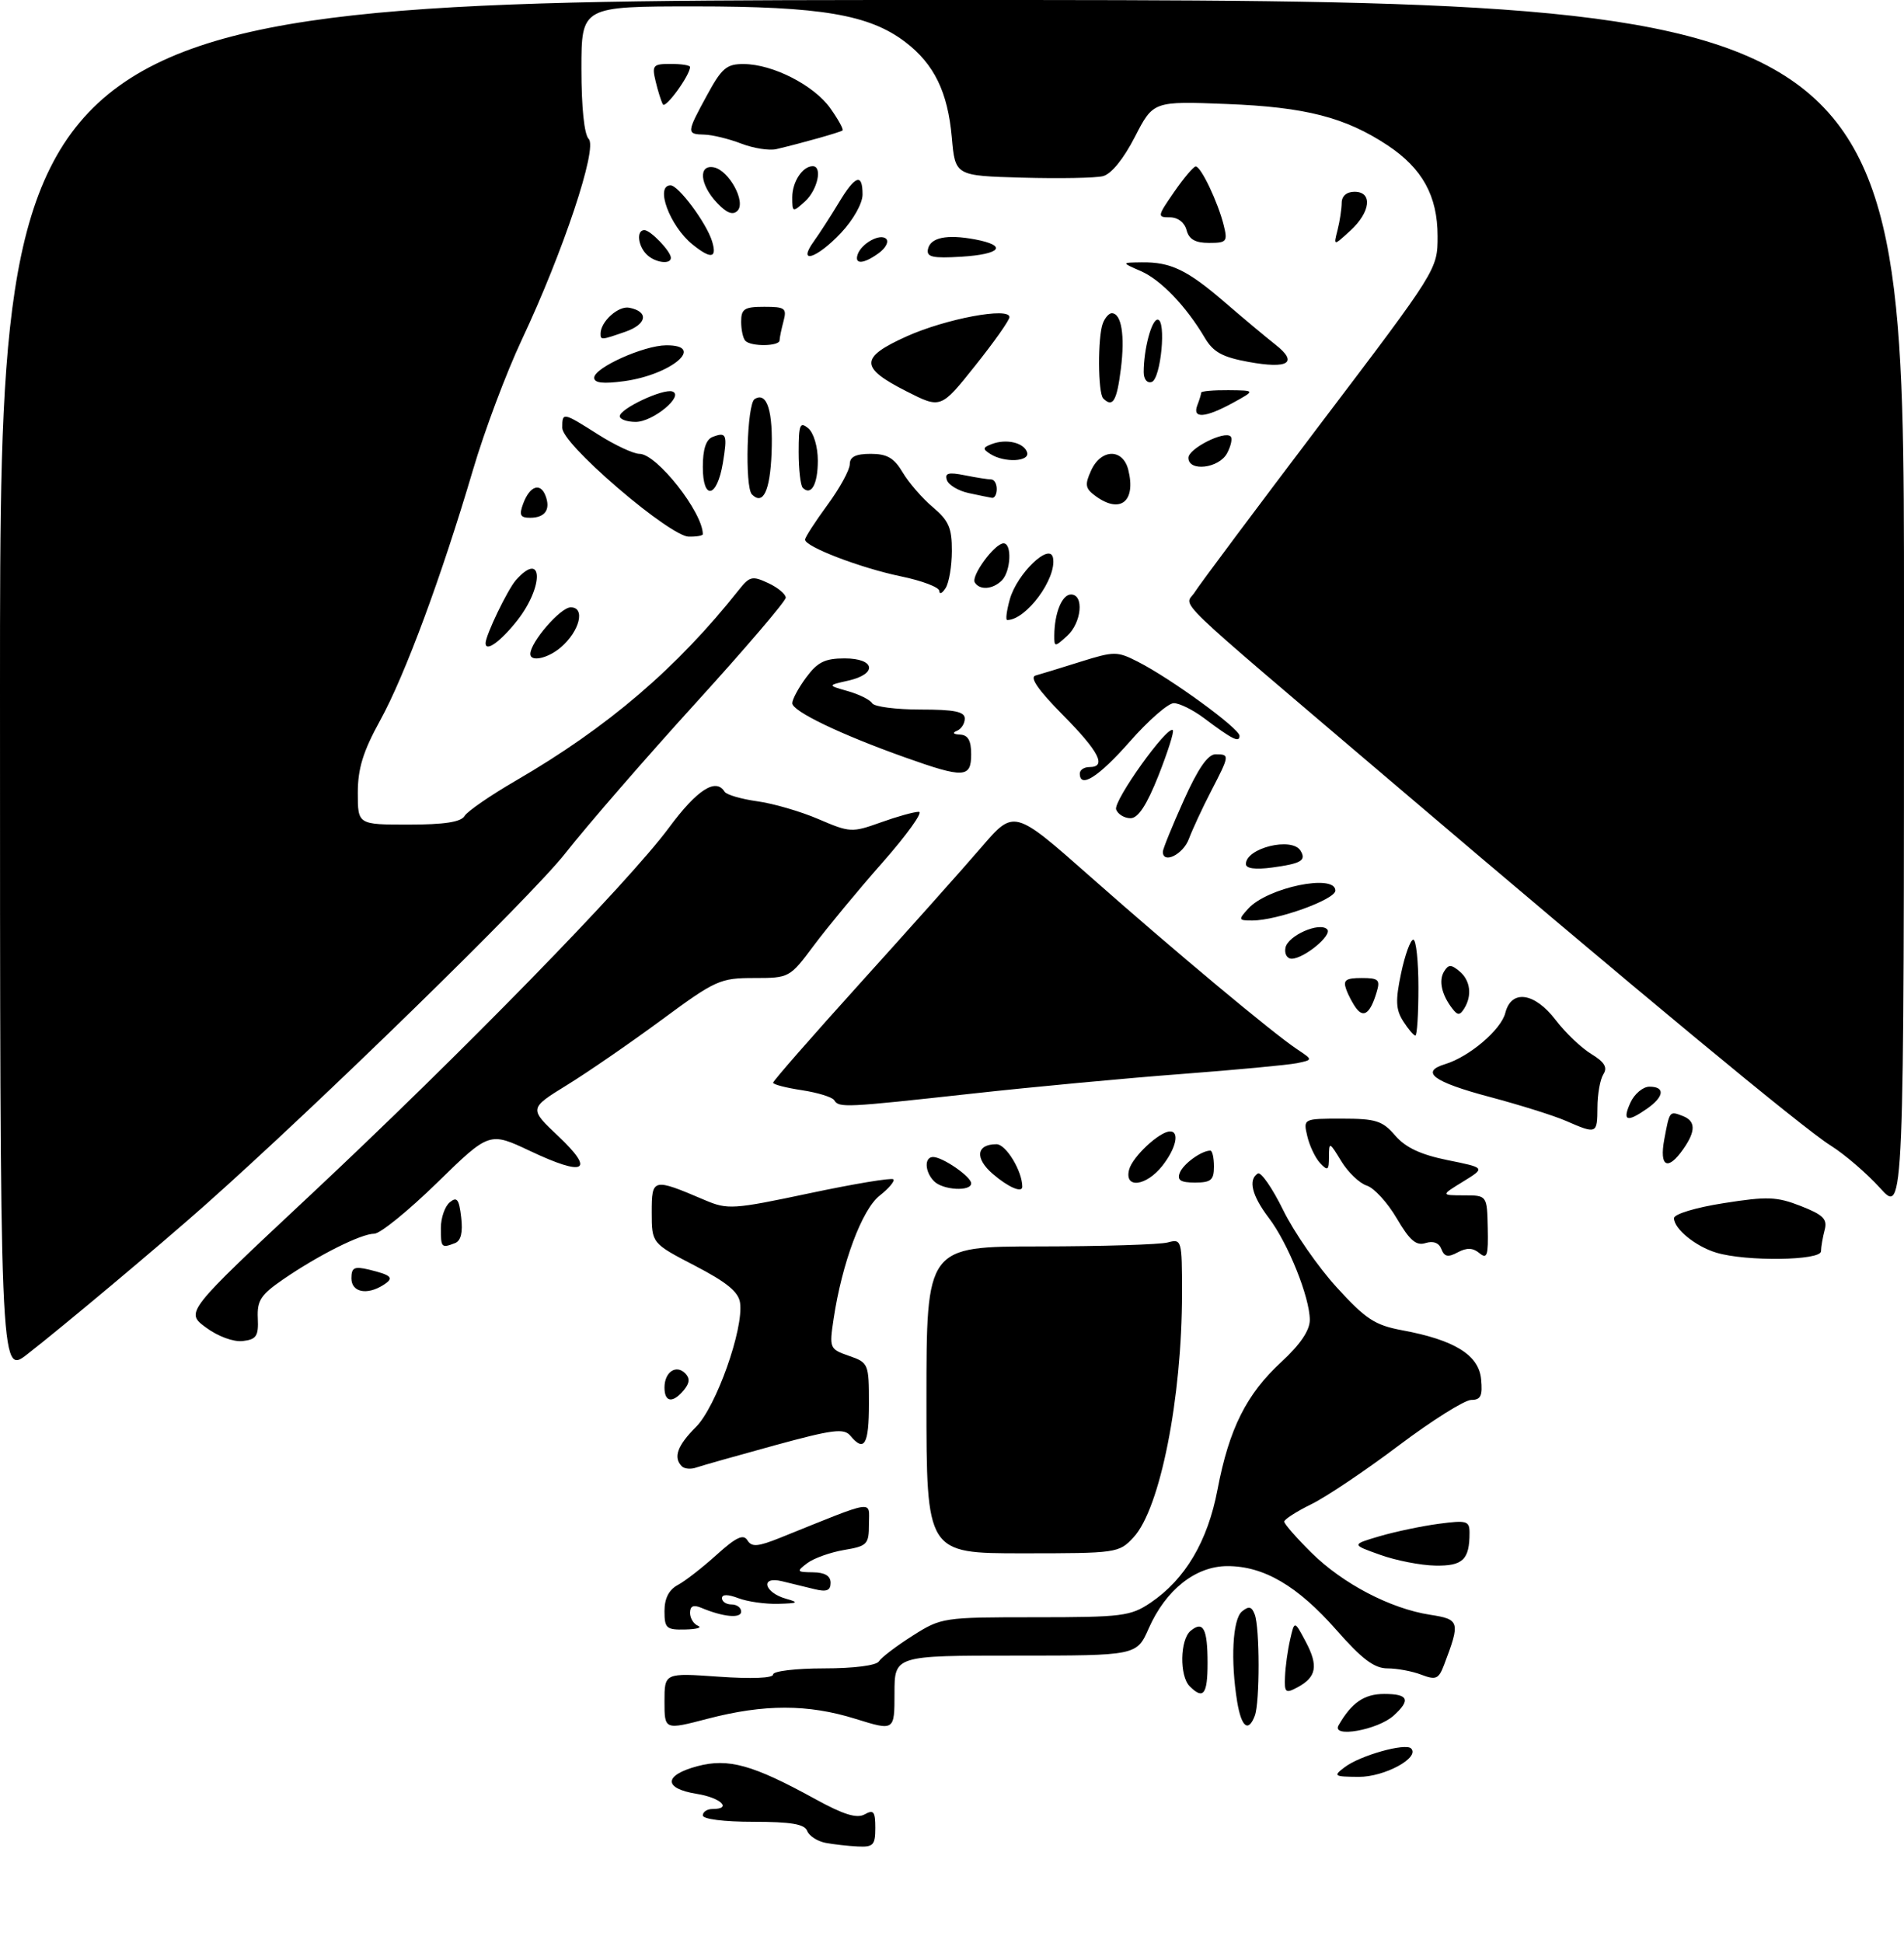 <?xml version="1.0" encoding="UTF-8" standalone="no"?>
<!DOCTYPE svg PUBLIC "-//W3C//DTD SVG 1.1//EN" "http://www.w3.org/Graphics/SVG/1.1/DTD/svg11.dtd" >
<svg xmlns="http://www.w3.org/2000/svg" xmlns:xlink="http://www.w3.org/1999/xlink" version="1.1" viewBox="0 0 298 304">
 <g >
 <path fill="currentColor"
d=" M 129.19 288.29 C 127.92 288.04 126.63 287.20 126.33 286.42 C 125.92 285.36 123.80 285.00 117.89 285.00 C 113.30 285.00 110.00 284.58 110.00 284.00 C 110.00 283.45 110.67 283.00 111.50 283.00 C 114.67 283.00 112.81 281.22 109.00 280.62 C 103.80 279.78 103.87 277.71 109.15 276.30 C 114.00 275.01 117.83 276.08 127.57 281.43 C 132.03 283.88 134.10 284.52 135.33 283.84 C 136.73 283.05 137.00 283.39 137.00 285.95 C 137.00 288.64 136.68 288.98 134.25 288.86 C 132.74 288.79 130.46 288.53 129.19 288.29 Z  M 210.47 276.45 C 212.88 274.62 219.96 272.63 220.85 273.52 C 222.29 274.96 216.69 278.00 212.64 277.97 C 208.76 277.94 208.62 277.84 210.47 276.45 Z  M 104.00 266.17 C 104.00 261.70 104.00 261.70 112.50 262.30 C 117.63 262.66 121.00 262.53 121.00 261.95 C 121.00 261.43 124.57 261.00 128.94 261.00 C 133.63 261.00 137.16 260.55 137.56 259.90 C 137.93 259.30 140.30 257.50 142.82 255.90 C 147.33 253.04 147.59 253.00 162.05 253.00 C 175.62 253.00 176.95 252.83 180.06 250.74 C 185.50 247.07 189.02 241.13 190.56 233.01 C 192.37 223.51 195.08 218.10 200.55 213.06 C 203.51 210.33 205.00 208.13 205.00 206.49 C 205.00 202.95 201.58 194.45 198.57 190.51 C 195.94 187.05 195.32 184.54 196.87 183.58 C 197.35 183.28 199.14 185.86 200.84 189.32 C 202.53 192.77 206.30 198.20 209.21 201.39 C 213.75 206.37 215.20 207.31 219.43 208.10 C 227.63 209.61 231.45 211.97 231.81 215.75 C 232.07 218.36 231.76 219.00 230.27 219.00 C 229.24 219.00 224.15 222.20 218.95 226.11 C 213.75 230.03 207.59 234.17 205.25 235.31 C 202.91 236.46 201.00 237.69 201.00 238.04 C 201.00 238.40 202.91 240.58 205.24 242.89 C 210.14 247.74 217.61 251.65 223.82 252.61 C 228.48 253.33 228.58 253.70 226.02 260.44 C 225.17 262.67 224.75 262.86 222.46 261.99 C 221.04 261.44 218.65 261.00 217.16 261.00 C 215.09 261.00 213.18 259.56 209.15 254.98 C 203.08 248.09 197.81 245.00 192.12 245.00 C 187.14 245.00 182.47 248.69 179.80 254.72 C 177.91 259.00 177.91 259.00 158.95 259.00 C 140.00 259.00 140.00 259.00 140.00 264.90 C 140.00 270.79 140.00 270.79 133.91 268.90 C 126.45 266.57 119.61 266.57 110.75 268.88 C 104.00 270.64 104.00 270.64 104.00 266.17 Z  M 209.50 269.91 C 211.54 266.36 213.51 265.00 216.65 265.00 C 220.44 265.00 220.84 265.93 218.12 268.39 C 215.63 270.64 208.34 271.93 209.50 269.91 Z  M 193.64 266.25 C 192.58 259.80 192.91 253.32 194.38 252.10 C 195.45 251.21 195.91 251.31 196.38 252.56 C 197.18 254.63 197.19 266.35 196.39 268.42 C 195.38 271.06 194.30 270.20 193.64 266.25 Z  M 186.20 263.80 C 184.58 262.18 184.68 256.51 186.34 255.13 C 188.32 253.49 189.00 254.77 189.00 260.17 C 189.00 265.09 188.34 265.94 186.20 263.80 Z  M 201.12 262.29 C 201.18 260.75 201.54 258.15 201.92 256.50 C 202.60 253.50 202.60 253.50 204.37 256.84 C 206.37 260.61 206.05 262.37 203.06 263.97 C 201.20 264.96 201.01 264.80 201.12 262.29 Z  M 104.00 252.04 C 104.00 250.05 104.69 248.70 106.09 247.95 C 107.24 247.34 109.97 245.21 112.16 243.23 C 115.21 240.48 116.35 239.94 116.98 240.96 C 117.65 242.05 118.59 241.98 122.15 240.55 C 137.30 234.45 136.00 234.65 136.00 238.43 C 136.00 241.60 135.74 241.87 132.09 242.48 C 129.94 242.85 127.36 243.77 126.34 244.54 C 124.62 245.84 124.68 245.94 127.25 245.97 C 129.10 245.99 130.00 246.53 130.00 247.61 C 130.00 248.82 129.38 249.07 127.50 248.61 C 126.12 248.27 123.82 247.71 122.37 247.36 C 118.91 246.52 119.58 249.15 123.07 250.12 C 125.11 250.69 124.90 250.82 121.82 250.90 C 119.79 250.96 116.98 250.56 115.57 250.02 C 113.90 249.39 113.00 249.39 113.00 250.02 C 113.00 250.56 113.67 251.00 114.50 251.00 C 115.33 251.00 116.00 251.50 116.00 252.12 C 116.00 253.23 113.17 252.96 109.75 251.52 C 108.53 251.01 108.00 251.25 108.00 252.31 C 108.00 253.15 108.56 254.06 109.25 254.34 C 109.94 254.62 109.04 254.88 107.25 254.92 C 104.30 254.99 104.00 254.73 104.00 252.04 Z  M 216.00 243.23 C 211.50 241.63 211.50 241.63 215.94 240.32 C 218.37 239.61 222.54 238.73 225.19 238.38 C 229.58 237.80 230.00 237.92 230.00 239.79 C 230.00 244.00 228.95 245.00 224.64 244.92 C 222.36 244.88 218.47 244.12 216.00 243.23 Z  M 145.00 219.00 C 145.00 195.00 145.00 195.00 162.75 194.99 C 172.51 194.98 181.51 194.70 182.75 194.37 C 184.95 193.78 185.00 193.94 185.00 202.31 C 185.00 218.75 181.57 236.01 177.42 240.49 C 175.14 242.95 174.82 243.00 160.05 243.00 C 145.00 243.00 145.00 243.00 145.00 219.00 Z  M 106.72 229.39 C 105.34 228.01 106.01 226.14 108.93 223.23 C 112.08 220.08 116.41 207.90 115.83 203.81 C 115.59 202.10 113.74 200.59 108.75 198.00 C 102.01 194.50 102.01 194.50 102.00 189.68 C 102.00 184.30 102.15 184.26 110.29 187.73 C 113.89 189.26 114.70 189.21 126.71 186.67 C 133.65 185.20 139.55 184.22 139.82 184.49 C 140.09 184.75 139.12 185.90 137.68 187.04 C 134.91 189.21 131.78 197.60 130.47 206.33 C 129.78 210.92 129.84 211.05 132.88 212.11 C 135.93 213.17 136.00 213.33 136.00 219.60 C 136.00 226.00 135.27 227.24 133.08 224.59 C 132.08 223.40 130.31 223.63 121.20 226.12 C 115.32 227.73 109.81 229.29 108.97 229.58 C 108.14 229.88 107.12 229.79 106.72 229.39 Z  M 104.00 217.06 C 104.00 214.65 105.81 213.41 107.24 214.84 C 108.01 215.61 107.94 216.36 107.04 217.46 C 105.29 219.56 104.00 219.39 104.00 217.06 Z  M 0.00 107.58 C 0.00 0.00 0.00 0.00 149.00 0.00 C 298.00 0.00 298.00 0.00 298.00 95.00 C 298.00 190.01 298.00 190.01 294.26 185.86 C 292.20 183.58 288.71 180.58 286.51 179.20 C 282.15 176.47 256.62 155.33 217.74 122.25 C 182.18 92.00 185.43 95.14 187.00 92.63 C 187.73 91.46 196.58 79.62 206.66 66.32 C 225.00 42.15 225.00 42.15 225.00 36.94 C 225.00 30.66 222.62 26.34 217.17 22.73 C 210.54 18.35 204.32 16.75 192.00 16.27 C 180.50 15.82 180.50 15.82 177.62 21.42 C 175.84 24.88 173.93 27.23 172.62 27.56 C 171.45 27.85 165.78 27.95 160.00 27.79 C 149.50 27.50 149.50 27.50 148.97 21.50 C 148.34 14.40 146.21 10.03 141.71 6.59 C 136.06 2.28 128.51 1.00 108.79 1.00 C 91.00 1.00 91.00 1.00 91.00 10.80 C 91.00 16.81 91.44 21.04 92.14 21.74 C 93.56 23.16 88.15 39.38 81.65 53.19 C 79.24 58.31 75.81 67.45 74.03 73.50 C 69.09 90.23 63.39 105.63 59.50 112.70 C 56.82 117.57 56.00 120.24 56.00 124.03 C 56.00 129.00 56.00 129.00 63.95 129.00 C 69.53 129.00 72.14 128.60 72.70 127.66 C 73.14 126.92 76.76 124.43 80.74 122.12 C 95.13 113.77 105.96 104.51 115.69 92.22 C 117.32 90.16 117.77 90.06 120.24 91.22 C 121.75 91.92 122.98 92.95 122.98 93.50 C 122.97 94.05 116.63 101.47 108.87 110.00 C 101.11 118.53 91.93 129.10 88.47 133.50 C 83.10 140.33 49.82 172.80 31.99 188.62 C 24.95 194.86 9.75 207.60 4.25 211.87 C 0.00 215.17 0.00 215.17 0.00 107.58 Z  M 32.24 207.68 C 28.99 205.28 28.99 205.28 48.40 187.12 C 72.19 164.86 98.28 138.16 104.71 129.47 C 109.10 123.54 112.04 121.64 113.41 123.86 C 113.71 124.33 116.00 125.00 118.50 125.35 C 121.01 125.69 125.34 126.95 128.12 128.15 C 133.02 130.25 133.34 130.27 137.84 128.66 C 140.40 127.74 143.09 126.99 143.81 127.00 C 144.52 127.00 141.98 130.55 138.15 134.90 C 134.32 139.24 129.48 145.09 127.38 147.90 C 123.60 152.97 123.54 153.00 118.00 153.00 C 112.72 153.00 111.98 153.33 103.60 159.51 C 98.73 163.10 92.07 167.69 88.78 169.72 C 82.79 173.41 82.79 173.41 87.38 177.74 C 93.20 183.24 91.54 184.11 82.97 180.06 C 76.59 177.05 76.59 177.05 68.42 185.02 C 63.92 189.41 59.50 193.00 58.58 193.00 C 56.53 193.00 49.89 196.32 44.35 200.12 C 40.82 202.54 40.22 203.44 40.35 206.23 C 40.48 209.02 40.13 209.54 38.00 209.79 C 36.55 209.96 34.13 209.07 32.24 207.68 Z  M 55.00 199.98 C 55.00 198.29 55.44 198.07 57.75 198.62 C 61.35 199.49 61.75 199.92 59.97 201.04 C 57.41 202.66 55.00 202.15 55.00 199.98 Z  M 225.60 195.41 C 225.23 194.43 224.32 194.08 223.12 194.46 C 221.65 194.93 220.64 194.06 218.61 190.60 C 217.17 188.14 215.06 185.84 213.93 185.48 C 212.79 185.12 210.99 183.40 209.93 181.66 C 208.07 178.61 208.01 178.59 208.00 180.96 C 208.00 183.10 207.82 183.23 206.62 181.96 C 205.87 181.16 204.96 179.26 204.61 177.75 C 203.96 175.00 203.96 175.00 210.03 175.00 C 215.35 175.00 216.38 175.33 218.37 177.65 C 220.00 179.53 222.35 180.63 226.57 181.49 C 232.50 182.69 232.50 182.69 229.00 184.84 C 225.50 186.99 225.50 186.99 229.12 187.00 C 232.74 187.00 232.74 187.00 232.85 192.11 C 232.95 196.42 232.75 197.03 231.55 196.04 C 230.53 195.19 229.57 195.16 228.16 195.91 C 226.64 196.73 226.07 196.62 225.60 195.41 Z  M 268.64 195.97 C 265.39 195.00 262.00 192.24 262.00 190.57 C 262.00 189.93 265.41 188.90 269.78 188.22 C 276.62 187.14 278.09 187.20 281.85 188.67 C 285.39 190.06 286.04 190.72 285.58 192.43 C 285.28 193.57 285.02 195.06 285.01 195.75 C 285.00 197.21 273.30 197.37 268.64 195.97 Z  M 69.00 192.12 C 69.00 190.54 69.62 188.73 70.39 188.09 C 71.52 187.16 71.85 187.59 72.18 190.44 C 72.46 192.79 72.14 194.12 71.21 194.47 C 69.09 195.29 69.00 195.19 69.00 192.12 Z  M 146.20 184.80 C 144.73 183.33 144.63 181.00 146.04 181.00 C 147.54 181.00 152.00 184.08 152.00 185.12 C 152.00 186.43 147.59 186.19 146.20 184.80 Z  M 155.40 183.66 C 152.53 181.20 152.79 179.00 155.96 179.00 C 157.45 179.00 160.00 183.20 160.00 185.65 C 160.00 186.68 157.79 185.72 155.40 183.66 Z  M 176.72 182.98 C 177.24 180.96 181.49 177.00 183.13 177.00 C 184.66 177.00 184.06 179.65 181.93 182.37 C 179.39 185.59 175.93 186.00 176.72 182.98 Z  M 184.65 183.47 C 185.18 182.08 188.05 180.00 189.43 180.00 C 189.75 180.00 190.00 181.12 190.00 182.50 C 190.00 184.61 189.53 185.00 187.03 185.00 C 184.78 185.00 184.20 184.63 184.65 183.47 Z  M 260.48 178.25 C 261.32 173.75 261.29 173.79 263.36 174.58 C 265.41 175.37 265.44 176.93 263.44 179.78 C 261.02 183.24 259.68 182.55 260.48 178.25 Z  M 245.09 175.35 C 243.22 174.53 237.84 172.85 233.15 171.60 C 224.33 169.26 222.20 167.68 226.19 166.47 C 229.97 165.32 234.94 161.09 235.60 158.46 C 236.54 154.73 240.19 155.25 243.50 159.59 C 245.00 161.56 247.50 163.94 249.05 164.88 C 251.13 166.15 251.63 166.98 250.95 168.05 C 250.44 168.85 250.02 171.19 250.02 173.25 C 250.00 177.41 249.91 177.45 245.09 175.35 Z  M 255.18 172.50 C 255.81 171.12 257.15 170.00 258.16 170.00 C 260.65 170.00 260.48 171.55 257.78 173.44 C 254.62 175.65 253.87 175.38 255.18 172.50 Z  M 130.57 172.12 C 130.27 171.63 127.99 170.93 125.51 170.55 C 123.03 170.18 121.00 169.65 121.00 169.38 C 121.00 169.10 127.19 162.03 134.75 153.67 C 142.31 145.31 150.80 135.80 153.61 132.53 C 158.71 126.60 158.71 126.60 170.61 137.11 C 183.80 148.76 199.20 161.61 203.02 164.15 C 205.50 165.80 205.50 165.80 203.00 166.32 C 201.62 166.60 193.53 167.36 185.00 168.01 C 176.47 168.65 161.67 170.03 152.09 171.09 C 132.18 173.28 131.31 173.32 130.57 172.12 Z  M 219.61 159.75 C 218.45 157.92 218.39 156.51 219.29 152.25 C 219.90 149.36 220.76 147.00 221.20 147.00 C 221.64 147.00 222.00 150.38 222.00 154.50 C 222.00 158.62 221.79 162.00 221.52 162.00 C 221.26 162.00 220.40 160.99 219.61 159.75 Z  M 212.31 157.79 C 211.76 157.08 211.03 155.71 210.69 154.75 C 210.18 153.33 210.64 153.00 213.10 153.00 C 215.78 153.00 216.06 153.26 215.45 155.25 C 214.49 158.46 213.47 159.28 212.31 157.79 Z  M 227.32 157.80 C 225.64 155.64 225.14 153.39 226.02 151.97 C 226.70 150.86 227.12 150.86 228.42 151.94 C 230.14 153.36 230.44 155.76 229.15 157.80 C 228.47 158.86 228.14 158.86 227.32 157.80 Z  M 201.19 148.27 C 201.55 146.37 206.51 144.18 207.72 145.38 C 208.59 146.26 204.14 149.94 202.18 149.98 C 201.45 149.99 201.00 149.22 201.19 148.27 Z  M 195.36 142.15 C 198.36 138.84 209.00 136.63 209.00 139.32 C 209.00 140.72 199.89 144.00 196.01 144.00 C 193.82 144.00 193.78 143.90 195.36 142.15 Z  M 195.00 135.17 C 195.00 132.66 202.19 130.89 203.54 133.07 C 204.49 134.61 203.67 135.10 199.08 135.72 C 196.46 136.07 195.00 135.87 195.00 135.17 Z  M 182.00 133.25 C 181.99 132.84 183.46 129.24 185.25 125.25 C 187.49 120.26 189.04 118.00 190.25 118.00 C 192.49 118.00 192.47 118.13 189.55 123.77 C 188.20 126.37 186.64 129.74 186.07 131.25 C 185.17 133.67 182.01 135.23 182.00 133.25 Z  M 174.69 126.64 C 174.19 125.34 182.73 113.40 183.56 114.23 C 183.79 114.45 182.77 117.64 181.32 121.32 C 179.48 125.95 178.14 128.00 176.94 128.00 C 175.99 128.00 174.98 127.39 174.69 126.64 Z  M 169.00 121.00 C 169.00 120.45 169.68 120.00 170.50 120.00 C 173.27 120.00 172.04 117.60 166.32 111.82 C 162.50 107.96 161.11 105.95 162.07 105.68 C 162.86 105.46 166.02 104.50 169.09 103.53 C 174.40 101.87 174.85 101.87 178.09 103.52 C 183.27 106.15 194.00 113.97 194.00 115.11 C 194.00 116.24 192.90 115.69 188.41 112.32 C 186.70 111.04 184.59 110.00 183.71 110.00 C 182.84 110.00 179.74 112.70 176.84 116.00 C 171.95 121.55 169.00 123.43 169.00 121.00 Z  M 141.63 118.48 C 131.57 114.90 124.00 111.27 124.00 110.01 C 124.00 109.41 124.98 107.59 126.19 105.96 C 127.95 103.58 129.12 103.00 132.19 103.00 C 136.99 103.00 137.39 105.44 132.75 106.48 C 129.50 107.21 129.50 107.21 132.70 108.12 C 134.46 108.62 136.18 109.47 136.51 110.02 C 136.84 110.56 140.24 111.00 144.06 111.00 C 149.38 111.00 151.00 111.33 151.00 112.42 C 151.00 113.20 150.44 114.06 149.75 114.34 C 149.00 114.64 149.20 114.87 150.25 114.92 C 151.51 114.98 152.00 115.84 152.00 118.00 C 152.00 121.72 150.87 121.77 141.63 118.48 Z  M 83.00 102.31 C 83.00 100.47 87.72 95.01 89.32 95.01 C 91.65 95.00 90.75 98.70 87.80 101.25 C 85.78 103.00 83.00 103.61 83.00 102.31 Z  M 76.00 100.62 C 76.00 99.38 79.45 92.22 80.75 90.75 C 85.01 85.96 85.16 91.75 80.92 97.11 C 78.31 100.40 76.00 102.05 76.00 100.62 Z  M 165.01 99.40 C 165.04 95.90 166.22 93.00 167.62 93.00 C 169.71 93.00 169.29 97.43 167.00 99.50 C 165.07 101.25 165.00 101.25 165.01 99.40 Z  M 158.05 93.75 C 159.18 89.73 164.33 84.79 164.81 87.27 C 165.43 90.46 160.61 97.00 157.64 97.00 C 157.36 97.00 157.55 95.54 158.05 93.75 Z  M 147.02 92.45 C 147.01 91.87 144.29 90.84 140.98 90.16 C 134.67 88.85 126.00 85.53 126.00 84.42 C 126.00 84.06 127.58 81.62 129.50 79.00 C 131.43 76.38 133.00 73.50 133.00 72.62 C 133.00 71.46 133.93 71.00 136.28 71.00 C 138.85 71.00 139.94 71.64 141.29 73.92 C 142.24 75.52 144.36 77.97 146.01 79.35 C 148.49 81.44 149.00 82.61 148.98 86.19 C 148.98 88.56 148.53 91.17 148.00 92.00 C 147.47 92.83 147.02 93.03 147.02 92.45 Z  M 152.57 91.12 C 151.94 90.10 155.69 85.00 157.07 85.00 C 158.42 85.00 158.21 89.39 156.80 90.80 C 155.39 92.21 153.34 92.37 152.57 91.12 Z  M 96.75 76.38 C 91.38 71.76 88.00 68.11 88.00 66.93 C 88.00 64.44 88.07 64.46 93.66 68.00 C 96.26 69.65 99.16 71.00 100.09 71.00 C 102.79 71.00 110.00 80.15 110.00 83.57 C 110.00 83.80 108.99 83.98 107.75 83.95 C 106.44 83.92 101.85 80.76 96.75 76.38 Z  M 81.88 78.80 C 82.91 76.02 84.57 75.43 85.38 77.55 C 86.21 79.71 85.31 81.00 82.97 81.00 C 81.43 81.00 81.22 80.58 81.88 78.80 Z  M 171.48 77.61 C 169.85 76.42 169.75 75.85 170.77 73.61 C 172.33 70.18 175.74 70.12 176.59 73.50 C 177.83 78.44 175.35 80.44 171.48 77.61 Z  M 117.69 77.35 C 116.54 76.20 116.91 63.18 118.11 62.43 C 120.06 61.23 121.02 64.31 120.76 70.92 C 120.52 76.81 119.43 79.10 117.69 77.35 Z  M 151.58 77.13 C 149.98 76.78 148.46 75.87 148.20 75.10 C 147.83 74.01 148.45 73.84 150.99 74.35 C 152.78 74.71 154.64 75.00 155.12 75.00 C 155.61 75.00 156.00 75.67 156.00 76.50 C 156.00 77.33 155.66 77.95 155.25 77.88 C 154.84 77.82 153.19 77.48 151.58 77.13 Z  M 110.00 73.05 C 110.00 70.27 110.50 68.75 111.54 68.35 C 113.70 67.52 113.88 67.97 113.14 72.42 C 112.23 77.91 110.00 78.36 110.00 73.05 Z  M 125.64 76.31 C 125.29 75.95 125.00 73.44 125.00 70.71 C 125.00 66.42 125.20 65.92 126.50 67.00 C 127.35 67.71 128.00 69.89 128.00 72.06 C 128.00 75.76 126.96 77.63 125.64 76.31 Z  M 186.00 71.62 C 186.00 70.18 191.66 67.32 192.61 68.28 C 192.92 68.58 192.66 69.77 192.05 70.91 C 190.78 73.28 186.00 73.84 186.00 71.62 Z  M 155.03 71.04 C 153.76 70.24 153.79 70.02 155.22 69.47 C 157.49 68.60 160.25 69.24 160.75 70.75 C 161.24 72.23 157.23 72.43 155.03 71.04 Z  M 97.00 65.11 C 97.00 63.94 103.77 60.76 105.23 61.24 C 107.16 61.89 102.21 66.00 99.50 66.00 C 98.12 66.00 97.00 65.60 97.00 65.11 Z  M 187.39 63.42 C 187.73 62.55 188.00 61.65 188.00 61.42 C 188.00 61.19 189.91 61.02 192.25 61.04 C 196.50 61.08 196.50 61.08 193.00 63.00 C 188.65 65.38 186.58 65.54 187.39 63.42 Z  M 141.88 61.22 C 134.53 57.50 134.54 55.93 141.93 52.61 C 148.06 49.86 158.00 48.00 157.99 49.61 C 157.99 50.10 155.57 53.53 152.62 57.22 C 147.25 63.95 147.25 63.95 141.88 61.22 Z  M 172.67 62.33 C 171.83 61.50 171.79 52.71 172.61 50.58 C 172.94 49.71 173.57 49.00 174.00 49.00 C 175.52 49.00 176.09 52.46 175.43 57.70 C 174.80 62.75 174.16 63.82 172.67 62.33 Z  M 93.00 59.09 C 93.00 57.53 100.74 54.05 104.25 54.02 C 110.55 53.97 105.12 58.61 97.69 59.63 C 94.38 60.08 93.00 59.92 93.00 59.09 Z  M 179.00 58.21 C 179.00 54.65 180.23 50.00 181.18 50.00 C 182.58 50.00 181.70 59.28 180.25 59.76 C 179.54 59.99 179.00 59.33 179.00 58.21 Z  M 195.37 56.61 C 191.33 55.87 189.89 55.08 188.58 52.87 C 185.66 47.92 181.68 43.77 178.55 42.41 C 175.50 41.08 175.50 41.08 178.68 41.04 C 183.24 40.98 185.81 42.22 191.71 47.30 C 194.57 49.77 198.14 52.75 199.63 53.92 C 203.24 56.76 201.65 57.76 195.37 56.61 Z  M 116.67 53.33 C 116.30 52.97 116.00 51.62 116.00 50.33 C 116.00 48.32 116.49 48.00 119.62 48.00 C 122.88 48.00 123.17 48.22 122.63 50.25 C 122.30 51.49 122.02 52.84 122.01 53.25 C 122.00 54.18 117.58 54.25 116.67 53.33 Z  M 94.00 52.19 C 94.00 50.31 96.77 47.81 98.48 48.14 C 101.58 48.74 101.28 50.71 97.90 51.89 C 94.08 53.22 94.00 53.22 94.00 52.19 Z  M 101.20 39.80 C 99.82 38.42 99.59 36.00 100.85 36.00 C 101.81 36.00 105.00 39.32 105.00 40.33 C 105.00 41.44 102.49 41.09 101.20 39.80 Z  M 134.23 39.82 C 134.81 38.08 137.78 36.45 138.70 37.37 C 139.14 37.81 138.62 38.80 137.56 39.58 C 135.20 41.31 133.69 41.42 134.23 39.82 Z  M 145.23 39.01 C 145.59 37.16 148.16 36.62 152.60 37.45 C 157.74 38.42 156.68 39.77 150.47 40.16 C 146.00 40.43 145.00 40.22 145.23 39.01 Z  M 108.37 38.23 C 104.82 35.36 102.47 29.00 104.95 29.00 C 106.20 29.00 110.58 34.90 111.45 37.75 C 112.27 40.43 111.27 40.58 108.37 38.23 Z  M 127.38 37.75 C 128.27 36.51 130.01 33.82 131.25 31.76 C 133.86 27.42 135.00 27.01 135.00 30.43 C 135.00 31.81 133.55 34.39 131.63 36.43 C 127.81 40.48 124.72 41.44 127.38 37.75 Z  M 185.71 36.00 C 185.40 34.81 184.35 34.00 183.10 34.00 C 181.10 34.00 181.13 33.84 183.76 30.04 C 185.27 27.86 186.79 26.06 187.14 26.04 C 187.94 25.99 190.63 31.62 191.53 35.25 C 192.16 37.79 191.99 38.00 189.23 38.00 C 187.07 38.00 186.09 37.44 185.71 36.00 Z  M 209.34 36.00 C 209.69 34.62 209.98 32.71 209.99 31.75 C 209.99 30.67 210.77 30.00 212.00 30.00 C 214.87 30.00 214.53 33.16 211.35 36.08 C 208.70 38.50 208.70 38.50 209.34 36.00 Z  M 112.19 31.70 C 109.53 28.87 109.26 25.71 111.72 26.18 C 114.09 26.64 116.80 31.60 115.42 32.98 C 114.69 33.71 113.71 33.32 112.19 31.70 Z  M 124.00 30.85 C 124.00 28.45 125.61 26.00 127.20 26.00 C 128.77 26.00 127.96 29.72 126.00 31.50 C 124.05 33.26 124.00 33.25 124.00 30.85 Z  M 116.00 22.46 C 114.08 21.72 111.49 21.09 110.25 21.06 C 107.42 20.99 107.43 20.81 110.66 14.89 C 112.96 10.65 113.73 10.00 116.41 10.02 C 120.98 10.05 127.38 13.33 129.96 16.94 C 131.20 18.69 132.06 20.25 131.86 20.41 C 131.51 20.69 125.58 22.37 121.50 23.33 C 120.40 23.59 117.92 23.20 116.00 22.46 Z  M 103.75 16.33 C 103.49 15.87 102.98 14.26 102.62 12.75 C 102.01 10.21 102.19 10.00 104.98 10.00 C 106.64 10.00 108.00 10.21 108.00 10.48 C 108.00 11.76 104.16 17.06 103.75 16.33 Z "/>
</g>
</svg>